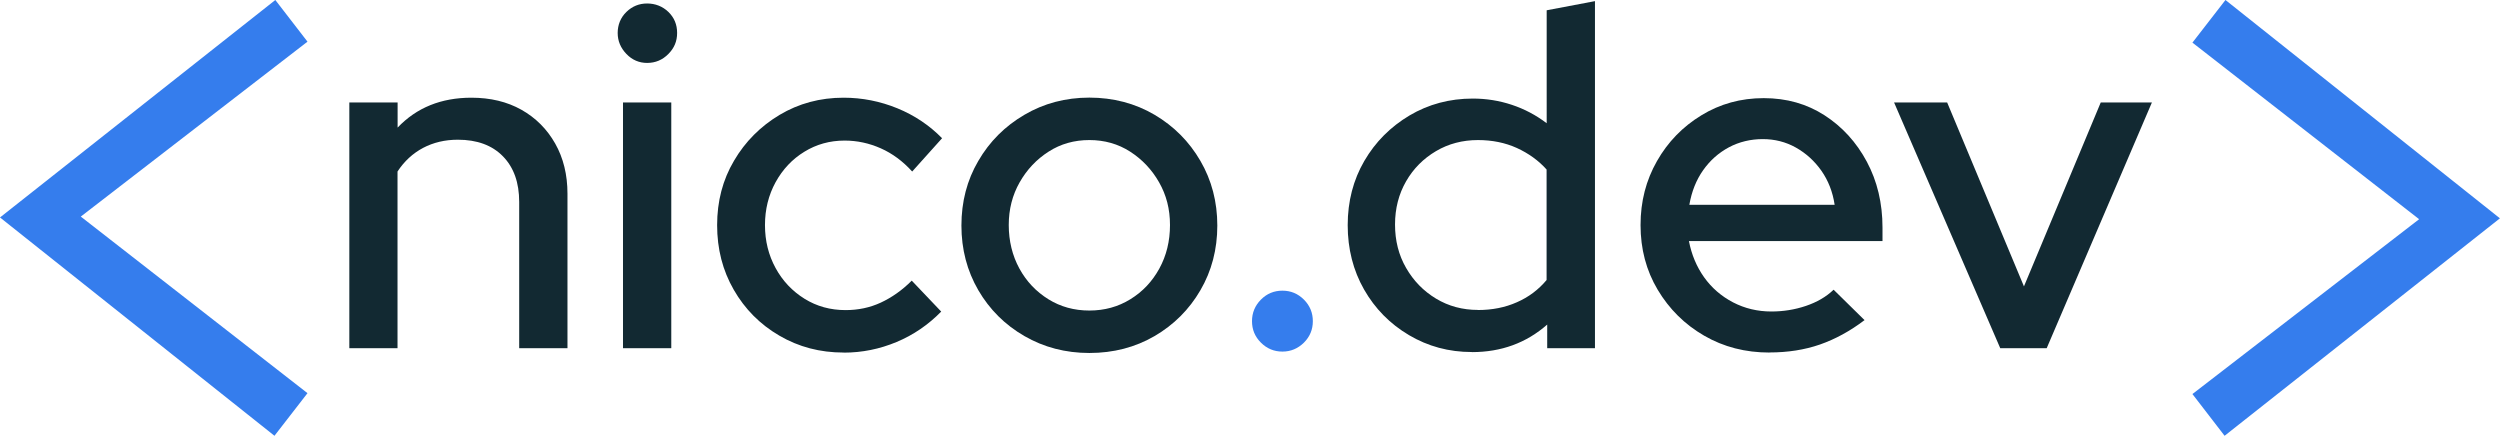 <?xml version="1.0" encoding="UTF-8"?>
<svg id="Camada_1" data-name="Camada 1" xmlns="http://www.w3.org/2000/svg" viewBox="0 0 286.84 50">
  <defs>
    <style>
      .cls-1 {
        fill: #357ded;
      }

      .cls-1, .cls-2 {
        stroke-width: 0px;
      }

      .cls-2 {
        fill: #122932;
      }
    </style>
  </defs>
  <g>
    <path class="cls-2" d="m40.08,39.95V11.76h5.54v2.88c2.18-2.29,5-3.43,8.47-3.43,2.18,0,4.09.46,5.73,1.38,1.64.92,2.94,2.22,3.88,3.88.94,1.66,1.41,3.58,1.41,5.76v17.72h-5.54v-16.78c0-2.22-.62-3.96-1.86-5.23s-2.96-1.91-5.18-1.91c-1.48,0-2.81.32-3.99.94-1.18.63-2.16,1.53-2.93,2.71v20.27h-5.54Z"/>
    <path class="cls-2" d="m74.25,7.22c-.92,0-1.72-.34-2.38-1.03s-1-1.49-1-2.41.33-1.76,1-2.41,1.46-.97,2.38-.97,1.77.32,2.44.97,1,1.45,1,2.41-.33,1.73-1,2.41-1.48,1.03-2.44,1.03Zm-2.77,32.73V11.76h5.54v28.19h-5.54Z"/>
    <path class="cls-2" d="m96.79,40.45c-2.7,0-5.15-.64-7.37-1.94-2.22-1.29-3.96-3.05-5.23-5.26-1.28-2.22-1.91-4.69-1.91-7.42s.64-5.2,1.94-7.39c1.29-2.2,3.04-3.95,5.23-5.26,2.2-1.31,4.64-1.97,7.34-1.97,2.14,0,4.2.41,6.18,1.22,1.97.81,3.68,1.96,5.12,3.43l-3.43,3.82c-1.07-1.18-2.27-2.07-3.6-2.66s-2.71-.89-4.15-.89c-1.7,0-3.24.43-4.62,1.28-1.39.85-2.48,2.01-3.3,3.49-.81,1.48-1.22,3.12-1.22,4.93s.41,3.45,1.22,4.93c.81,1.48,1.92,2.65,3.32,3.52,1.4.87,2.97,1.3,4.71,1.3,1.44,0,2.79-.28,4.04-.86s2.44-1.41,3.55-2.52l3.38,3.55c-1.48,1.51-3.18,2.68-5.12,3.49-1.94.81-3.96,1.22-6.06,1.22Z"/>
    <path class="cls-2" d="m124.99,40.5c-2.73,0-5.22-.65-7.45-1.94-2.24-1.29-4-3.05-5.29-5.26-1.29-2.22-1.94-4.69-1.94-7.42s.64-5.21,1.94-7.42c1.29-2.22,3.05-3.98,5.29-5.29,2.23-1.31,4.72-1.97,7.45-1.97s5.26.66,7.48,1.97c2.22,1.31,3.97,3.07,5.26,5.29,1.29,2.22,1.94,4.69,1.94,7.42s-.65,5.21-1.94,7.42c-1.29,2.22-3.05,3.97-5.26,5.26-2.22,1.29-4.71,1.94-7.48,1.94Zm0-4.87c1.74,0,3.3-.43,4.71-1.3s2.51-2.04,3.32-3.52c.81-1.48,1.22-3.14,1.22-4.99s-.42-3.44-1.25-4.9c-.83-1.46-1.94-2.63-3.32-3.52-1.38-.89-2.95-1.33-4.68-1.33s-3.3.44-4.68,1.33c-1.39.89-2.49,2.06-3.32,3.52-.83,1.46-1.25,3.09-1.25,4.9s.41,3.51,1.22,4.99c.81,1.48,1.92,2.65,3.32,3.52,1.4.87,2.97,1.3,4.71,1.3Z"/>
    <path class="cls-1" d="m147.14,40.34c-.96,0-1.78-.34-2.47-1.03s-1.02-1.5-1.02-2.46.34-1.78,1.02-2.47,1.51-1.03,2.47-1.03,1.78.34,2.47,1.03c.68.68,1.02,1.51,1.02,2.47s-.34,1.78-1.02,2.46c-.69.68-1.51,1.03-2.47,1.03Z"/>
    <path class="cls-2" d="m168.86,40.39c-2.62,0-5.02-.65-7.2-1.94-2.18-1.29-3.9-3.04-5.15-5.23s-1.88-4.66-1.88-7.39.64-5.19,1.91-7.37c1.27-2.18,3-3.91,5.18-5.21,2.18-1.29,4.6-1.94,7.26-1.94,1.55,0,3.05.24,4.49.72s2.77,1.18,3.99,2.11V1.18l5.54-1.05v39.82h-5.48v-2.71c-2.4,2.11-5.28,3.16-8.64,3.16Zm.72-4.82c1.62,0,3.11-.29,4.46-.89,1.35-.59,2.48-1.44,3.41-2.55v-12.68c-.92-1.03-2.06-1.85-3.41-2.47-1.35-.61-2.84-.91-4.46-.91-1.77,0-3.38.42-4.82,1.27s-2.59,2-3.43,3.46-1.27,3.11-1.27,4.96.42,3.51,1.27,4.98c.85,1.48,1.99,2.65,3.43,3.52s3.05,1.3,4.82,1.3Z"/>
    <path class="cls-2" d="m203.03,40.45c-2.77,0-5.27-.64-7.51-1.94-2.23-1.29-4-3.05-5.32-5.26s-1.97-4.69-1.97-7.42.63-5.14,1.88-7.34,2.95-3.95,5.1-5.26c2.14-1.31,4.52-1.97,7.15-1.97s4.95.66,6.98,1.97c2.03,1.31,3.65,3.08,4.85,5.32,1.2,2.24,1.8,4.76,1.8,7.56v1.55h-22.21c.3,1.55.88,2.94,1.74,4.15.87,1.22,1.98,2.18,3.32,2.88,1.35.7,2.81,1.05,4.4,1.05,1.37,0,2.69-.21,3.96-.64,1.27-.43,2.33-1.04,3.18-1.86l3.55,3.49c-1.66,1.26-3.37,2.19-5.12,2.8-1.76.61-3.68.91-5.79.91Zm-9.2-16.95h16.67c-.22-1.48-.73-2.78-1.52-3.91-.79-1.12-1.77-2.01-2.93-2.66s-2.43-.97-3.8-.97-2.7.31-3.88.94c-1.18.63-2.17,1.51-2.96,2.63s-1.32,2.45-1.58,3.96Z"/>
    <path class="cls-2" d="m229.5,39.95l-12.18-28.19h6.09l8.81,21.1,8.81-21.1h5.87l-12.07,28.19h-5.32Z"/>
  </g>
  <path class="cls-1" d="m31.49,50L0,24.95,31.59,0l3.69,4.78L9.27,24.85l26.01,20.26-3.79,4.89Z"/>
  <path class="cls-1" d="m255.34,0l31.49,25.05-31.59,24.95-3.69-4.79,26.01-20.06-26.01-20.26,3.79-4.89Z"/>
</svg>